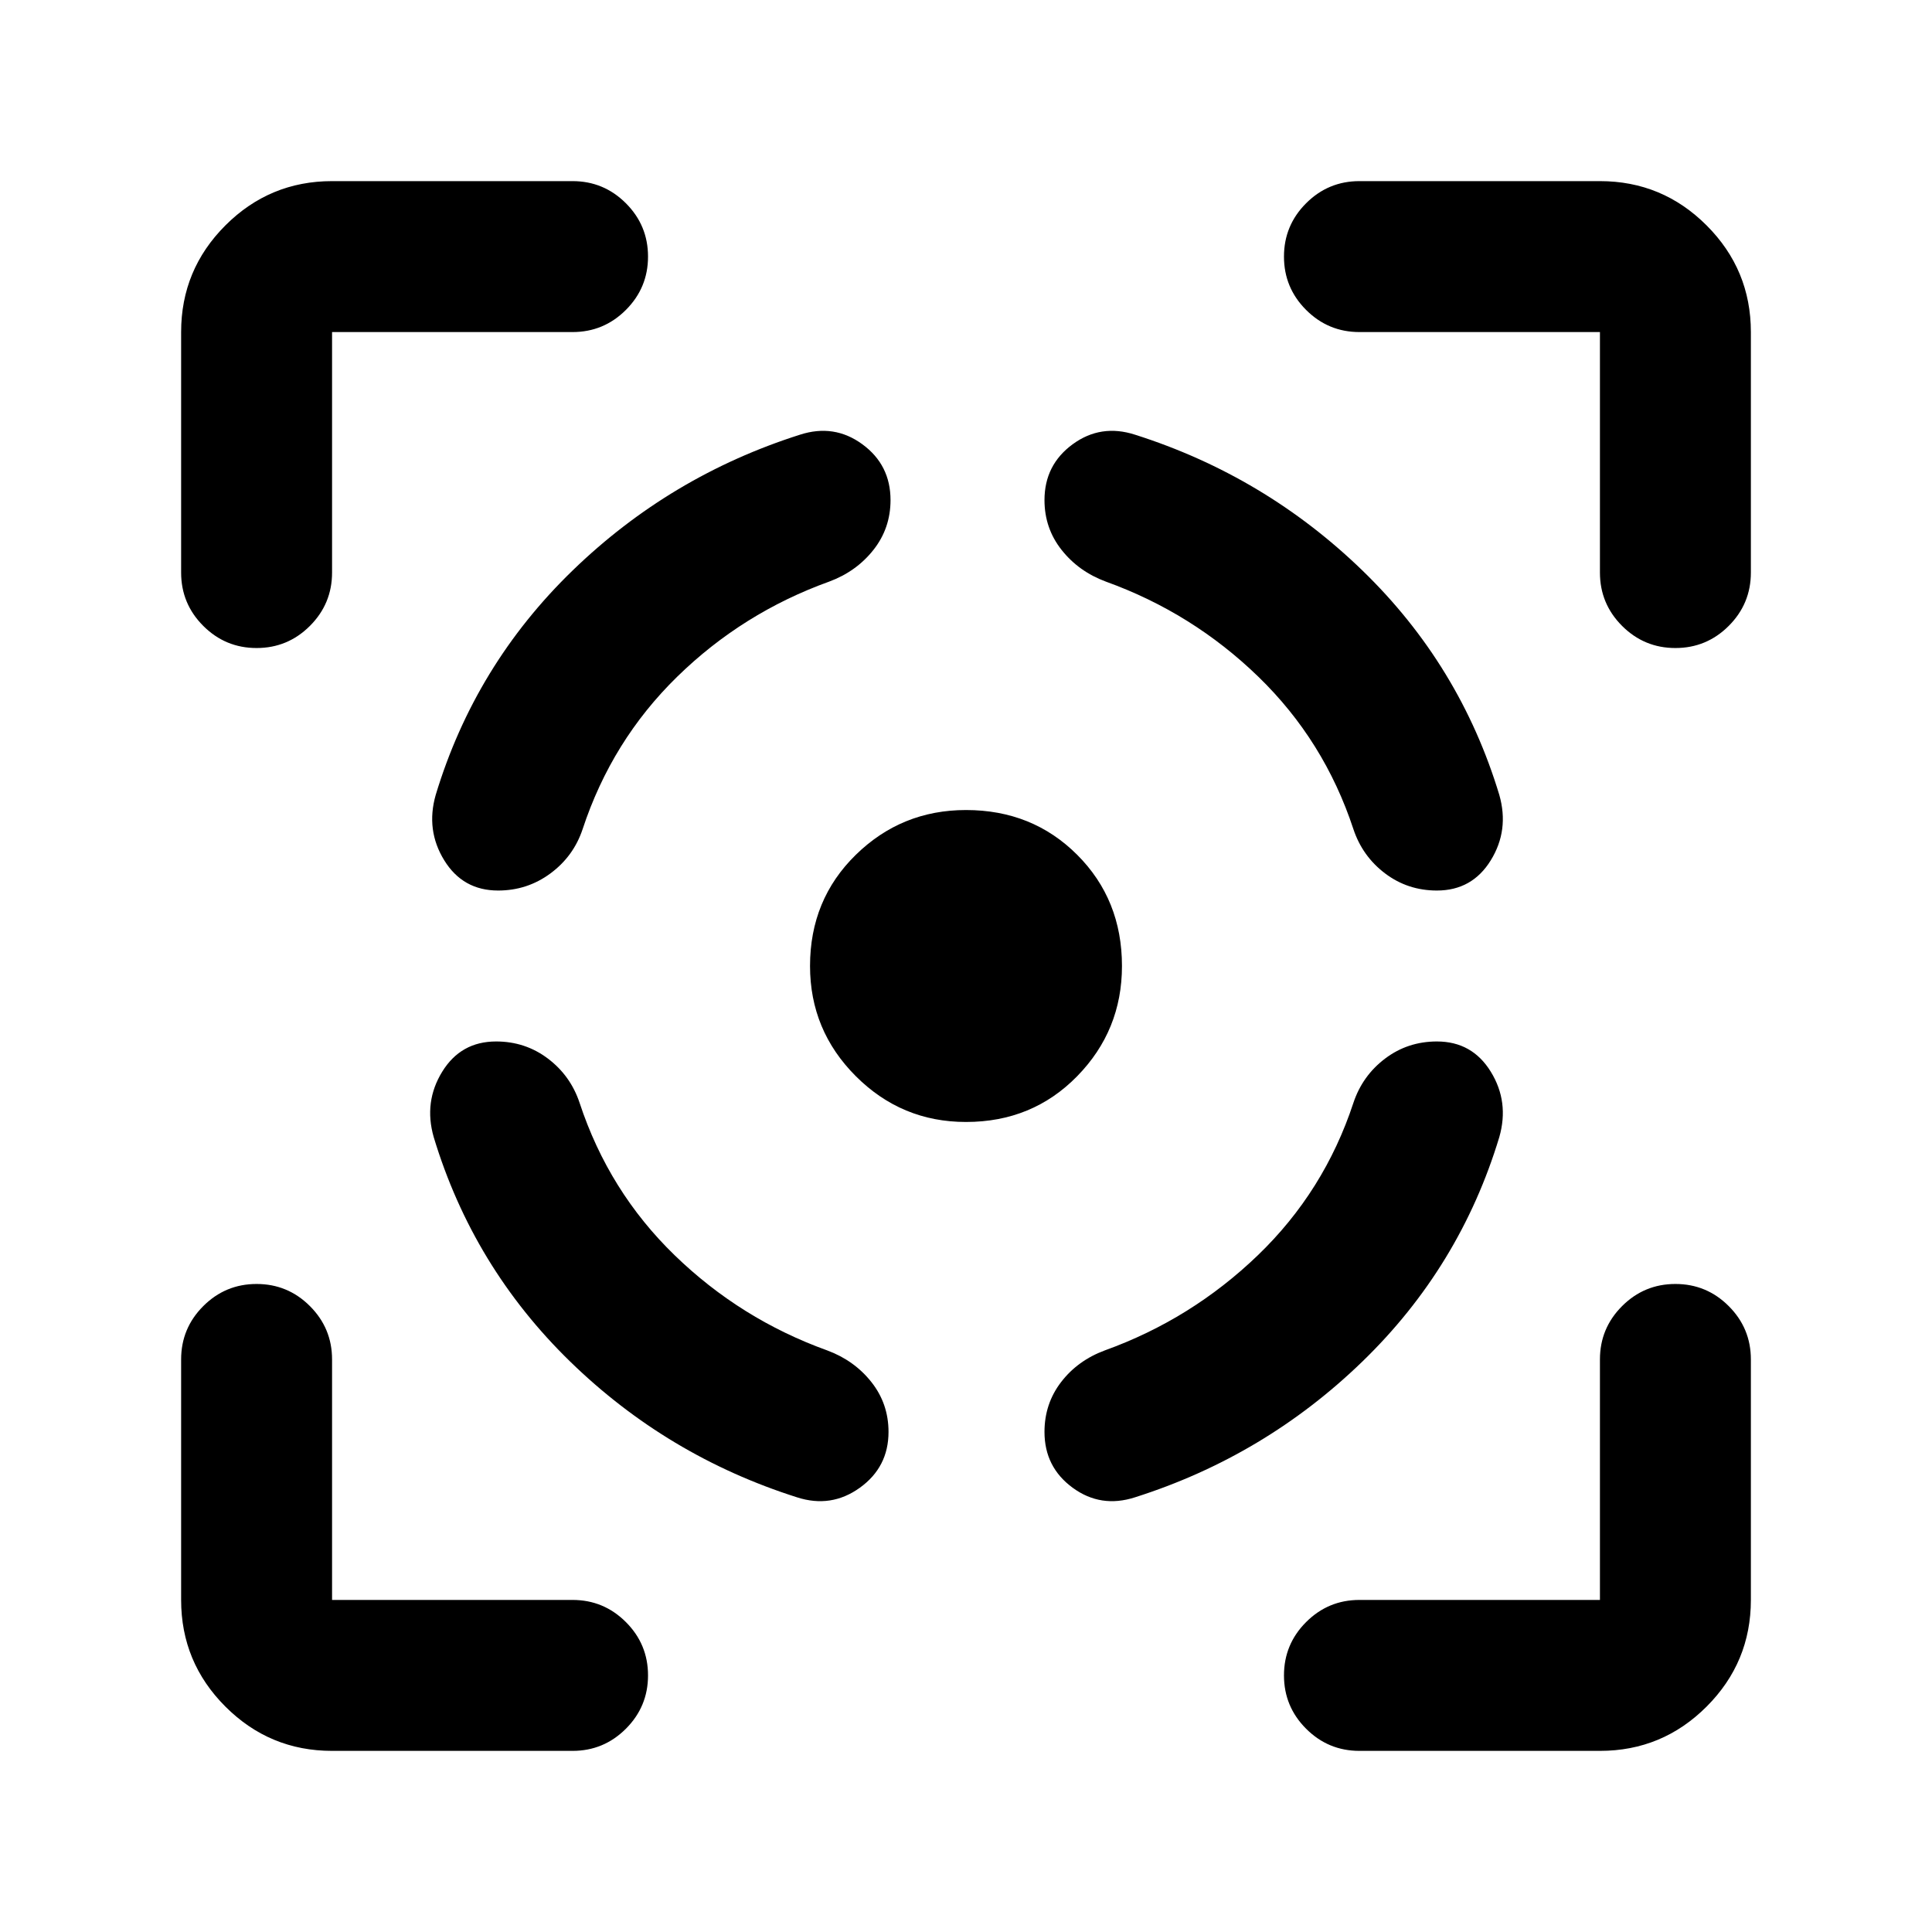 <svg xmlns="http://www.w3.org/2000/svg" height="24" viewBox="0 -960 960 960" width="24"><path d="M165-90q-31 0-53-22t-22-53v-119.5q0-15.5 11-26.5t26.5-11q15.5 0 26.5 11t11 26.5V-165h119.5q15.5 0 26.5 11t11 26.5q0 15.5-11 26.5t-26.5 11H165ZM90-675.5V-795q0-31 22-53t53-22h119.5q15.5 0 26.5 11t11 26.5q0 15.5-11 26.5t-26.5 11H165v119.5q0 15.5-11 26.5t-26.5 11q-15.5 0-26.5-11t-11-26.5Zm390 273q-32 0-54.75-22.75T402.5-480q0-33 22.75-55.25T480-557.5q33 0 55.25 22.25T557.5-480q0 32-22.25 54.75T480-402.5ZM795-90H675.5Q660-90 649-101t-11-26.5q0-15.5 11-26.5t26.5-11H795v-119.5q0-15.5 11-26.5t26.5-11q15.5 0 26.5 11t11 26.5V-165q0 31-22 53t-53 22Zm0-585.5V-795H675.5q-15.5 0-26.5-11t-11-26.5q0-15.5 11-26.5t26.5-11H795q31 0 53 22t22 53v119.5q0 15.5-11 26.5t-26.5 11q-15.5 0-26.5-11t-11-26.5Zm-548.5 233q-17.5 0-26.75 15T215.5-395q19.5 64.5 67.75 111.5T396-216q17 5.5 31.25-4.75t14.25-27.75q0-14-8.5-24.75T411-289q-43-15.5-75.75-47.25T288-412q-4.5-13.5-15.75-22t-25.75-8.5Zm1-75q-17.5 0-26.75-15T216.5-565q19.5-64.5 68-111.5t113-67.5q17-5.5 31 4.75t14 27.75q0 14-8.5 24.75T412-671q-43 15.5-75.5 47.25t-47 75.75q-4.5 13.5-16 22t-26 8.5Zm466.5 75q17.5 0 26.75 15T745-395q-19.5 64.5-68 111.5T564-216q-17 5.5-31-4.75t-14-27.75q0-14 8.25-24.75T549-289q43-15.5 76-47.25T672.5-412q4.5-13.5 15.75-22t25.75-8.5Zm0-75q17.5 0 26.75-15T745-565q-19.5-64.5-68-111.5T564-744q-17-5.5-31 4.75t-14 27.75q0 14 8.5 24.75t22 15.75q43 15.5 75.75 47.25T672.5-548q4.5 13.5 15.75 22t25.75 8.5Z"/></svg>